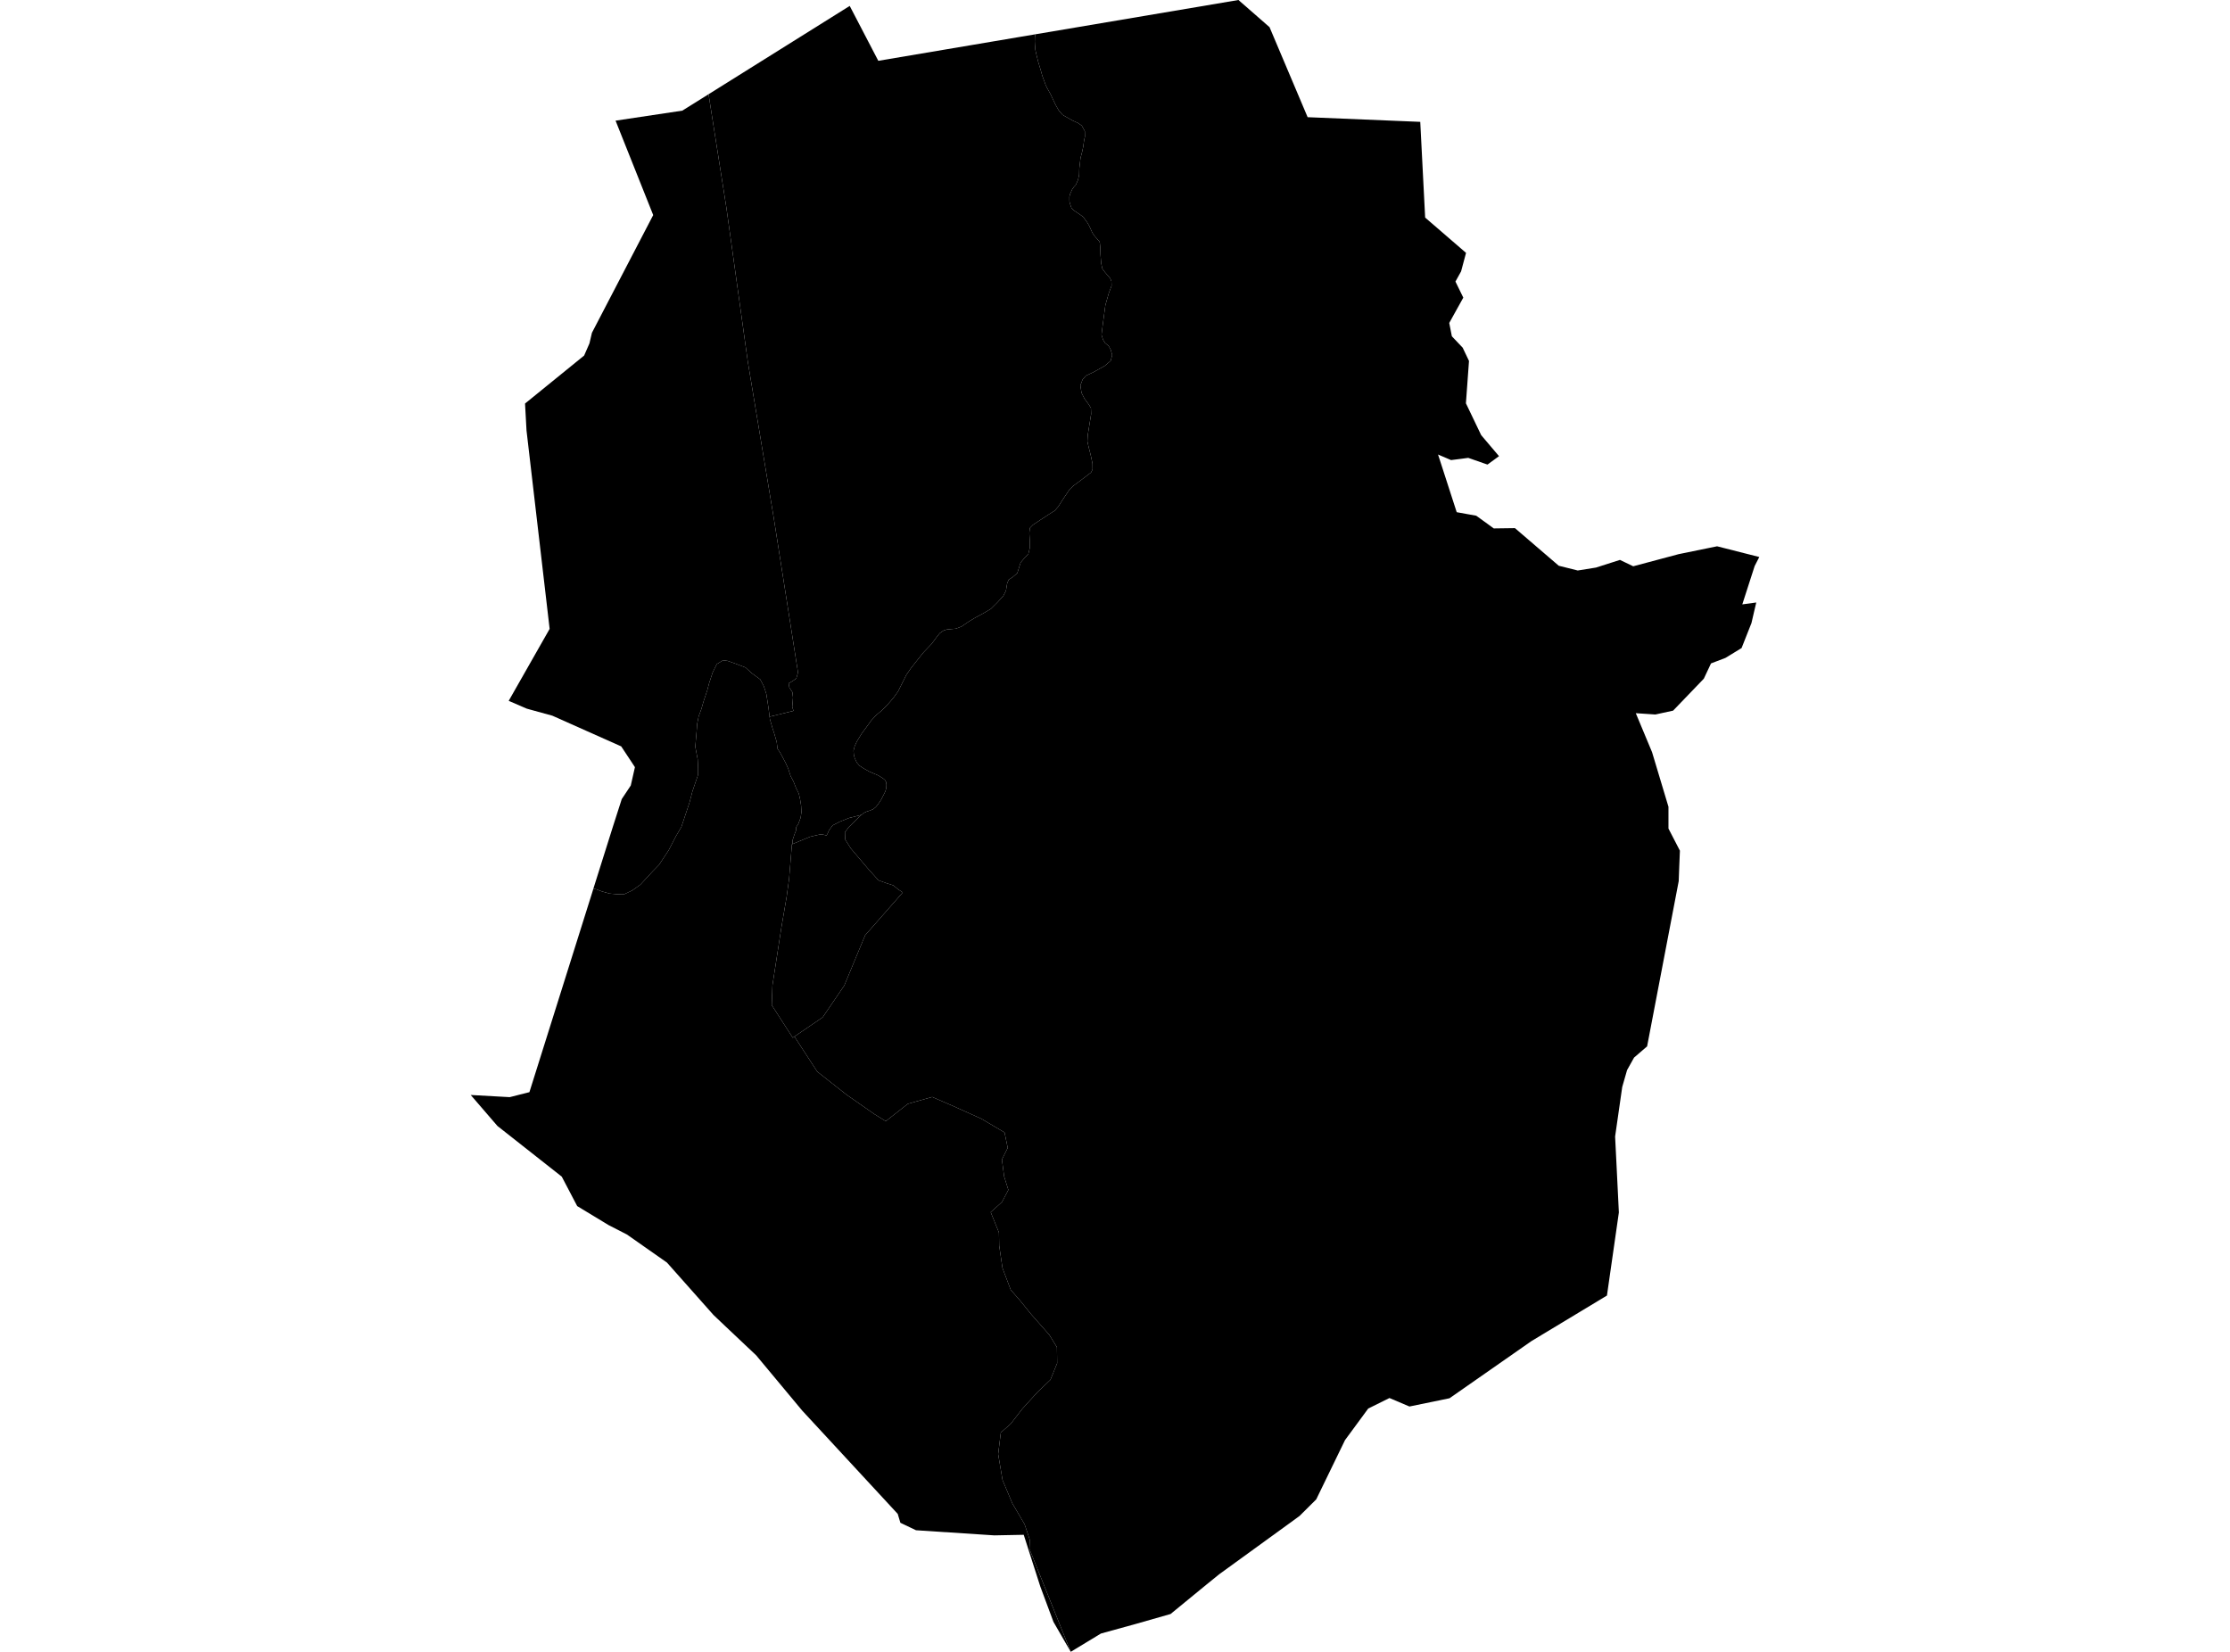 <?xml version='1.0'?>
<svg  baseProfile = 'tiny' width = '540' height = '400' stroke-linecap = 'round' stroke-linejoin = 'round' version='1.1' xmlns='http://www.w3.org/2000/svg'>
<path id='0827401001' title='0827401001'  d='M 192.372 251.003 191.972 251.293 186.884 243.392 187.049 238.594 189.214 224.585 190.483 217.166 191.075 212.851 191.765 204.454 191.917 204.385 196.191 202.606 198.549 202.068 199.321 202.11 200.162 202.303 200.452 201.751 200.741 201.075 201.61 199.876 203.361 198.966 205.581 198.083 208.532 197.339 205.512 200.303 204.602 201.531 204.671 203.295 206.022 205.433 210.241 210.41 212.723 213.168 214.681 213.871 216.294 214.381 217.48 215.346 218.611 216.105 209.497 226.474 204.45 238.635 199.211 246.343 192.372 251.003 Z' />
<path id='0827401002' title='0827401002'  d='M 250.738 8.301 250.6 8.99 250.572 10.038 250.614 10.92 250.71 12.051 250.958 13.182 251.4 14.96 251.951 16.78 252.392 18.339 253.178 20.489 253.523 21.234 254.405 22.834 255.522 25.205 255.826 25.77 256.432 26.818 257.315 27.811 257.921 28.17 259.783 29.218 261.01 29.769 261.948 30.417 262.692 31.768 262.72 33.078 262.513 34.002 262.306 35.519 262.058 36.705 261.644 38.29 261.562 39.007 261.355 40.814 261.313 42.358 261.038 43.585 260.472 44.84 260.114 45.184 259.631 45.86 259.107 47.004 258.956 47.68 258.969 48.797 259.149 49.486 259.493 50.452 260.003 50.934 261.313 51.803 262.334 52.547 262.623 52.961 262.94 53.416 263.244 53.816 263.685 54.56 263.961 55.14 264.498 56.325 265.036 57.125 265.491 57.635 266.236 58.504 266.332 58.835 266.443 60.117 266.484 61.593 266.649 63.716 266.939 65.067 267.601 65.963 268.814 67.37 269.131 68.087 269.173 69.204 268.511 70.955 267.67 73.878 266.994 78.938 266.732 81.075 267.104 82.261 267.601 83.061 268.469 83.778 268.952 84.66 269.324 85.957 268.952 87.363 267.518 88.59 264.76 90.134 262.968 90.962 262.154 91.899 261.617 93.32 261.892 95.126 262.609 96.532 263.699 98.008 264.168 98.807 264.223 100.255 263.795 102.889 263.395 105.384 263.313 106.887 263.575 108.073 264.154 110.362 264.554 112.279 264.567 113.671 264.195 114.416 263.064 115.271 261.686 116.332 259.852 117.684 258.997 118.525 257.26 121.103 256.322 122.592 255.412 123.654 254.116 124.467 251.717 126.039 250.103 127.115 249.386 127.859 249.249 129.031 249.345 130.755 249.359 132.699 249.028 134.105 247.87 135.36 247.139 136.229 246.78 137.387 246.339 138.78 245.236 139.731 244.257 140.379 243.885 141.262 243.595 143.027 242.961 144.295 241.499 145.895 239.941 147.439 238.259 148.432 236.274 149.507 234.647 150.472 232.827 151.713 231.462 152.237 229.297 152.43 228.483 152.692 227.546 153.34 226.829 154.25 225.588 155.919 223.616 157.987 221.851 160.193 220.555 161.848 219.466 163.433 218.073 166.205 217.48 167.404 216.322 169.018 214.888 170.658 213.482 172.079 212.185 173.154 210.972 174.464 209.897 175.953 208.669 177.622 208.063 178.6 207.511 179.511 206.973 180.655 206.684 181.772 206.753 182.709 206.973 183.592 207.47 184.654 208.118 185.398 209.097 186.046 210.503 186.846 212.613 187.742 213.73 188.418 214.254 188.831 214.557 189.342 214.654 190.017 214.626 190.789 214.392 191.617 213.978 192.458 213.399 193.588 213.013 194.168 212.627 194.747 212.089 195.408 211.496 195.905 210.696 196.263 209.841 196.539 209.083 196.898 208.78 197.201 208.628 197.311 208.532 197.339 205.581 198.083 203.361 198.966 201.61 199.876 200.741 201.075 200.452 201.751 200.162 202.303 199.321 202.11 198.549 202.068 196.191 202.606 191.917 204.385 191.903 203.516 192.372 202.082 192.785 201.048 192.813 200.262 193.337 199.462 193.875 198.001 194.068 196.649 193.985 195.05 193.75 193.588 193.433 192.168 192.785 190.858 192.151 189.259 191.42 187.852 190.869 186.115 190.207 184.667 189.586 183.495 188.897 182.227 188.276 181.303 188.083 179.676 187.518 177.718 187.036 176.229 186.443 174.174 186.36 173.554 192.151 172.134 191.848 171.196 192.027 168.893 191.875 167.597 191.131 166.467 190.979 165.46 191.903 164.936 192.827 164.274 193.24 162.827 187.38 125.488 181.107 87.721 175.895 50.286 171.579 22.82 205.76 1.434 212.682 14.726 250.738 8.301 Z' />
<path id='0827401003' title='0827401003'  d='M 186.36 173.554 186.112 171.555 185.574 168.066 184.981 166.219 184.099 164.523 182.017 162.992 180.514 161.627 178.156 160.731 176.225 160.041 175.095 159.89 173.578 160.8 172.572 162.84 171.73 165.391 171.262 167.17 170.379 169.817 169.828 171.72 169.18 173.471 168.821 175.291 168.697 177.001 168.366 180.82 168.945 183.868 169.042 185.895 169.042 187.604 167.677 191.617 166.973 194.305 165.002 200.234 163.65 202.537 161.927 205.874 159.597 209.404 158.052 210.989 155.088 214.202 153.047 215.65 151.075 216.574 149.407 216.532 147.601 216.381 145.67 215.829 144.457 215.36 143.685 215.195 148.428 200.138 150.552 193.519 150.552 193.506 152.744 190.21 153.75 185.77 152.882 184.447 150.427 180.738 133.757 173.306 128.49 171.858 127.553 171.596 123.43 169.817 123.182 169.707 123.223 169.638 133.068 152.334 133.095 152.279 130.696 131.693 127.497 104.254 127.139 97.718 141.451 86.094 142.734 83.158 143.34 80.579 158.176 52.079 149.062 29.218 165.222 26.791 171.579 22.82 175.895 50.286 181.107 87.721 187.38 125.488 193.24 162.827 192.827 164.274 191.903 164.936 190.979 165.46 191.131 166.467 191.875 167.597 192.027 168.893 191.848 171.196 192.151 172.134 186.36 173.554 Z' />
<path id='0827401004' title='0827401004'  d='M 353.806 65.715 352.441 68.183 354.343 72.072 352.082 76.139 350.938 78.208 351.572 81.434 354.192 84.192 355.722 87.404 354.978 97.635 354.978 97.663 358.673 105.371 362.989 110.458 360.217 112.485 360.162 112.485 355.543 110.872 353.557 111.134 351.379 111.41 348.221 110.059 348.221 110.045 350.193 116.139 352.744 124.026 357.473 124.881 358.452 125.584 361.72 127.956 366.849 127.887 377.466 137.001 377.48 137.001 382.058 138.145 386.443 137.442 386.456 137.442 392.275 135.581 395.488 137.125 406.491 134.188 415.798 132.285 426.015 134.878 424.898 137.056 421.92 146.294 421.906 146.35 425.284 145.895 424.76 148.114 424.126 150.858 421.727 156.925 417.825 159.311 414.323 160.648 412.585 164.343 405.388 171.83 405.153 172.079 400.851 173.016 396.108 172.699 396.122 172.727 400.052 182.144 403.995 195.271 404.023 195.367 404.023 200.634 406.67 205.75 406.794 205.984 406.643 209.652 406.505 213.361 398.852 253.375 395.695 256.091 393.999 259.124 392.827 263.206 391.103 275.215 391.448 282.123 392.013 293.595 389.131 313.685 389.131 313.713 370.848 324.743 351.007 338.587 341.3 340.586 336.46 338.532 331.317 341.082 325.719 348.694 325.705 348.707 318.728 363.075 314.674 367.101 314.523 367.211 312.344 368.797 295.233 381.206 292.034 383.799 283.457 390.831 274.964 393.257 266.594 395.56 259.286 399.986 259.286 400 249.276 375.057 249.373 372.947 249.235 372.465 248.104 369.087 245.14 364.04 242.768 358.387 241.706 352.113 242.354 346.887 244.74 344.791 247.58 341.124 251.262 337.07 254.364 334.119 255.991 330.107 255.936 326.232 254.088 323.226 249.662 318.208 246.96 314.857 244.754 312.347 242.754 307.053 241.954 301.606 241.899 298.463 239.9 293.526 242.644 291.058 244.174 288.135 243.154 284.881 242.616 280.772 244.023 277.959 243.251 274.223 237.653 270.913 230.607 267.742 225.739 265.633 219.852 267.287 214.488 271.493 211.813 269.838 204.988 265.081 197.901 259.497 192.372 251.003 199.211 246.343 204.45 238.635 209.497 226.474 218.611 216.105 217.48 215.346 216.294 214.381 214.681 213.871 212.723 213.168 210.241 210.41 206.022 205.433 204.671 203.295 204.602 201.531 205.512 200.303 208.532 197.339 208.628 197.311 208.78 197.201 209.083 196.898 209.841 196.539 210.696 196.263 211.496 195.905 212.089 195.408 212.627 194.747 213.013 194.168 213.399 193.588 213.978 192.458 214.392 191.617 214.626 190.789 214.654 190.017 214.557 189.342 214.254 188.831 213.73 188.418 212.613 187.742 210.503 186.846 209.097 186.046 208.118 185.398 207.47 184.654 206.973 183.592 206.753 182.709 206.684 181.772 206.973 180.655 207.511 179.511 208.063 178.6 208.669 177.622 209.897 175.953 210.972 174.464 212.185 173.154 213.482 172.079 214.888 170.658 216.322 169.018 217.48 167.404 218.073 166.205 219.466 163.433 220.555 161.848 221.851 160.193 223.616 157.987 225.588 155.919 226.829 154.25 227.546 153.34 228.483 152.692 229.297 152.43 231.462 152.237 232.827 151.713 234.647 150.472 236.274 149.507 238.259 148.432 239.941 147.439 241.499 145.895 242.961 144.295 243.595 143.027 243.885 141.262 244.257 140.379 245.236 139.731 246.339 138.78 246.78 137.387 247.139 136.229 247.87 135.36 249.028 134.105 249.359 132.699 249.345 130.755 249.249 129.031 249.386 127.859 250.103 127.115 251.717 126.039 254.116 124.467 255.412 123.654 256.322 122.592 257.26 121.103 258.997 118.525 259.852 117.684 261.686 116.332 263.064 115.271 264.195 114.416 264.567 113.671 264.554 112.279 264.154 110.362 263.575 108.073 263.313 106.887 263.395 105.384 263.795 102.889 264.223 100.255 264.168 98.807 263.699 98.008 262.609 96.532 261.892 95.126 261.617 93.32 262.154 91.899 262.968 90.962 264.76 90.134 267.518 88.59 268.952 87.363 269.324 85.957 268.952 84.66 268.469 83.778 267.601 83.061 267.104 82.261 266.732 81.075 266.994 78.938 267.67 73.878 268.511 70.955 269.173 69.204 269.131 68.087 268.814 67.37 267.601 65.963 266.939 65.067 266.649 63.716 266.484 61.593 266.443 60.117 266.332 58.835 266.236 58.504 265.491 57.635 265.036 57.125 264.498 56.325 263.961 55.14 263.685 54.56 263.244 53.816 262.94 53.416 262.623 52.961 262.334 52.547 261.313 51.803 260.003 50.934 259.493 50.452 259.149 49.486 258.969 48.797 258.956 47.68 259.107 47.004 259.631 45.86 260.114 45.184 260.472 44.84 261.038 43.585 261.313 42.358 261.355 40.814 261.562 39.007 261.644 38.29 262.058 36.705 262.306 35.519 262.513 34.002 262.72 33.078 262.692 31.768 261.948 30.417 261.01 29.769 259.783 29.218 257.921 28.17 257.315 27.811 256.432 26.818 255.826 25.77 255.522 25.205 254.405 22.834 253.523 21.234 253.178 20.489 252.392 18.339 251.951 16.78 251.4 14.96 250.958 13.182 250.71 12.051 250.614 10.92 250.572 10.038 250.6 8.99 250.738 8.301 299.893 0 307.422 6.577 316.646 28.376 343.919 29.507 345.105 52.685 355.005 61.234 353.806 65.715 Z' />
<path id='0827401005' title='0827401005'  d='M 192.372 251.003 197.901 259.497 204.988 265.081 211.813 269.838 214.488 271.493 219.852 267.287 225.739 265.633 230.607 267.742 237.653 270.913 243.251 274.223 244.023 277.959 242.616 280.772 243.154 284.881 244.174 288.135 242.644 291.058 239.9 293.526 241.899 298.463 241.954 301.606 242.754 307.053 244.754 312.347 246.96 314.857 249.662 318.208 254.088 323.226 255.936 326.232 255.991 330.107 254.364 334.119 251.262 337.07 247.58 341.124 244.74 344.791 242.354 346.887 241.706 352.113 242.768 358.387 245.14 364.04 248.104 369.087 249.235 372.465 249.373 372.947 249.276 375.057 259.286 400 259.286 399.986 259.286 400 255.095 392.734 251.91 384.171 247.897 371.651 240.769 371.789 221.81 370.548 218.032 368.742 217.535 367.087 217.384 366.577 217.26 366.453 194.219 341.537 192.592 339.579 183.12 328.204 175.701 321.2 172.765 318.414 161.761 306.019 161.499 305.729 151.806 298.931 147.394 296.67 140.086 292.244 139.769 292.051 136.032 284.922 120.452 272.651 113.985 265.15 123.43 265.674 128.214 264.461 128.214 264.419 143.382 216.188 143.685 215.195 144.457 215.36 145.67 215.829 147.601 216.381 149.407 216.532 151.075 216.574 153.047 215.65 155.088 214.202 158.052 210.989 159.597 209.404 161.927 205.874 163.65 202.537 165.002 200.234 166.973 194.305 167.677 191.617 169.042 187.604 169.042 185.895 168.945 183.868 168.366 180.82 168.697 177.001 168.821 175.291 169.18 173.471 169.828 171.72 170.379 169.817 171.262 167.17 171.73 165.391 172.572 162.84 173.578 160.8 175.095 159.89 176.225 160.041 178.156 160.731 180.514 161.627 182.017 162.992 184.099 164.523 184.981 166.219 185.574 168.066 186.112 171.555 186.36 173.554 186.443 174.174 187.036 176.229 187.518 177.718 188.083 179.676 188.276 181.303 188.897 182.227 189.586 183.495 190.207 184.667 190.869 186.115 191.42 187.852 192.151 189.259 192.785 190.858 193.433 192.168 193.75 193.588 193.985 195.05 194.068 196.649 193.875 198.001 193.337 199.462 192.813 200.262 192.785 201.048 192.372 202.082 191.903 203.516 191.917 204.385 191.765 204.454 191.075 212.851 190.483 217.166 189.214 224.585 187.049 238.594 186.884 243.392 191.972 251.293 192.372 251.003 Z' />
</svg>